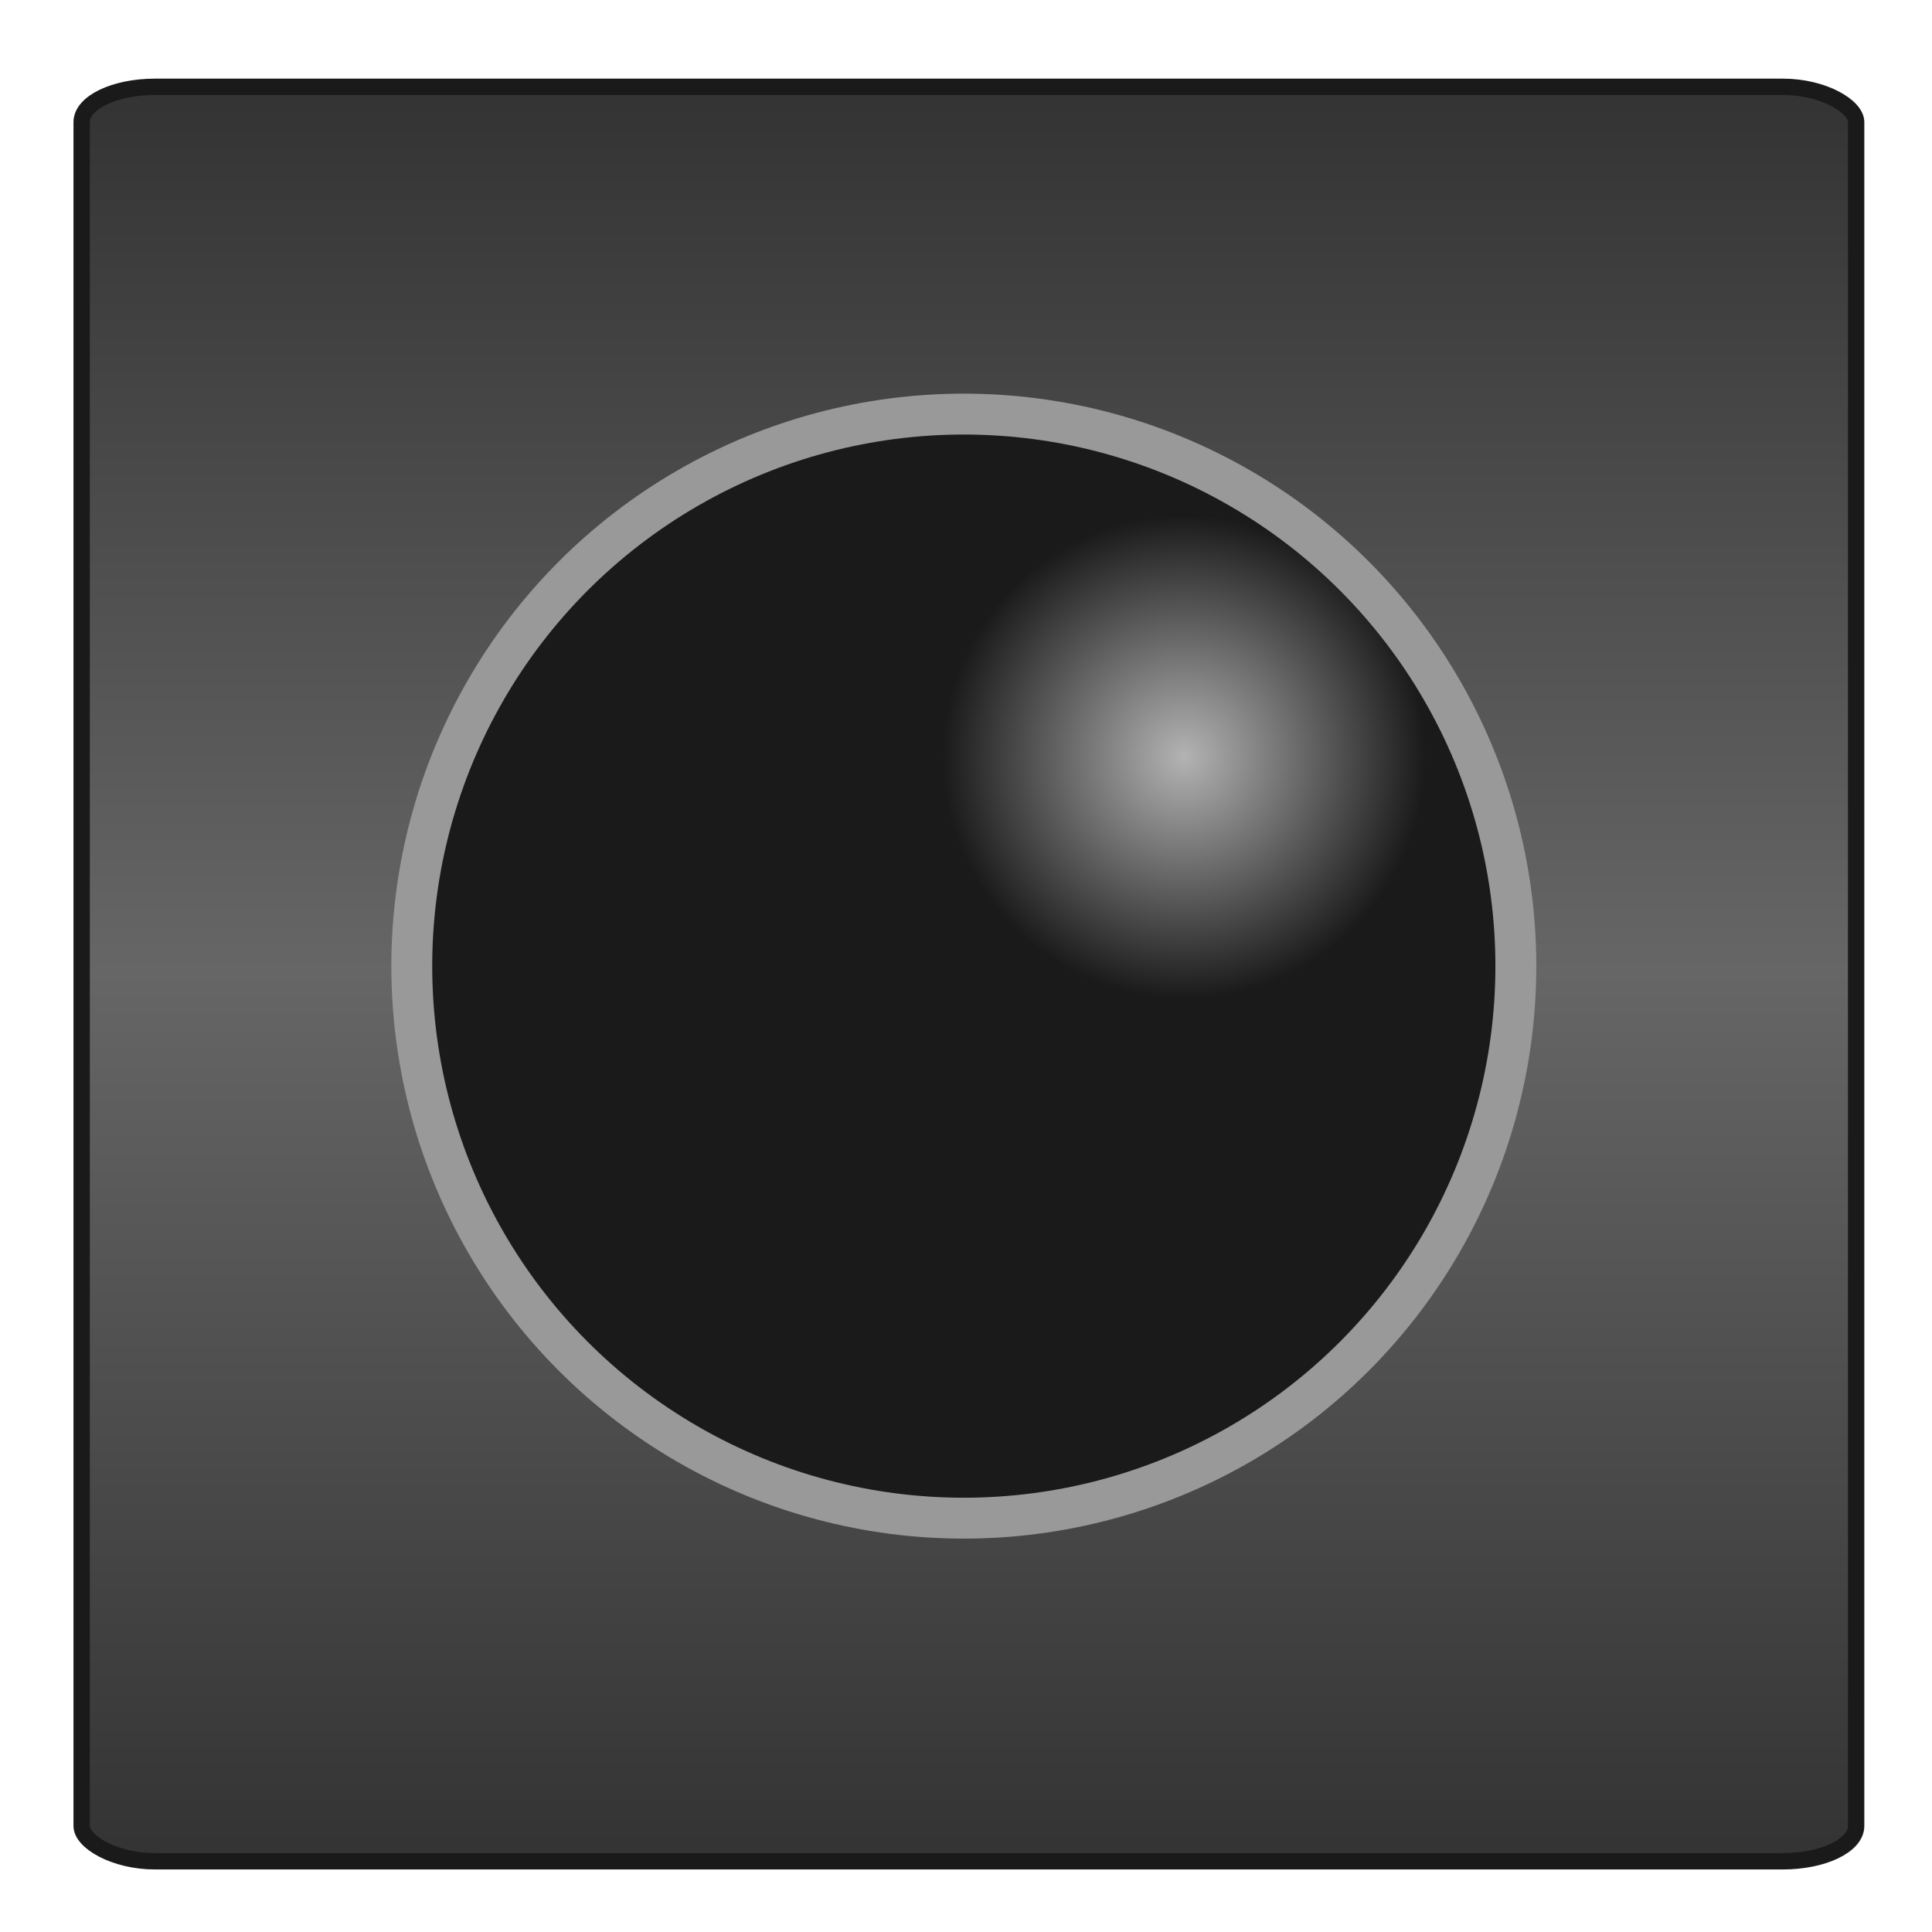 <?xml version="1.0" encoding="UTF-8"?>
<!DOCTYPE svg PUBLIC "-//W3C//DTD SVG 1.1//EN" "http://www.w3.org/Graphics/SVG/1.1/DTD/svg11.dtd">
<!-- Creator: CorelDRAW X6 -->
<svg xmlns="http://www.w3.org/2000/svg" xml:space="preserve" width="150px" height="150px" version="1.1" style="shape-rendering:geometricPrecision; text-rendering:geometricPrecision; image-rendering:optimizeQuality; fill-rule:evenodd; clip-rule:evenodd"
viewBox="0 0 150 150"
 xmlns:xlink="http://www.w3.org/1999/xlink">
 <defs>
  <style type="text/css">
   <![CDATA[
    .str0 {stroke:#1A1A1A;stroke-width:1.27}
    .str1 {stroke:#999999;stroke-width:3.175}
    .fil0 {fill:url(#id0)}
    .fil1 {fill:url(#id1)}
   ]]>
  </style>
  <linearGradient id="id0" gradientUnits="userSpaceOnUse" x1="75.229" y1="144.511" x2="75.229" y2="6.742">
   <stop offset="0" style="stop-color:#333333"/>
   <stop offset="0.502" style="stop-color:#666666"/>
   <stop offset="1" style="stop-color:#333333"/>
  </linearGradient>
  <radialGradient id="id1" gradientUnits="objectBoundingBox" cx="70%" cy="31%" r="50%" fx="70%" fy="31%">
   <stop offset="0" style="stop-color:#B3B3B3"/>
   <stop offset="0.439" style="stop-color:#1A1A1A"/>
   <stop offset="1" style="stop-color:#1A1A1A"/>
  </radialGradient>
 </defs>
 <g id="Layer_x0020_1">
  <rect class="fil0 str0" x="6.34" y="6.74" width="137.77" height="137.77" rx="5.70" ry="2.74"/>
  <circle class="fil1 str1" cx="74.83" cy="75.01" r="42.86"/>
 </g>
</svg>
